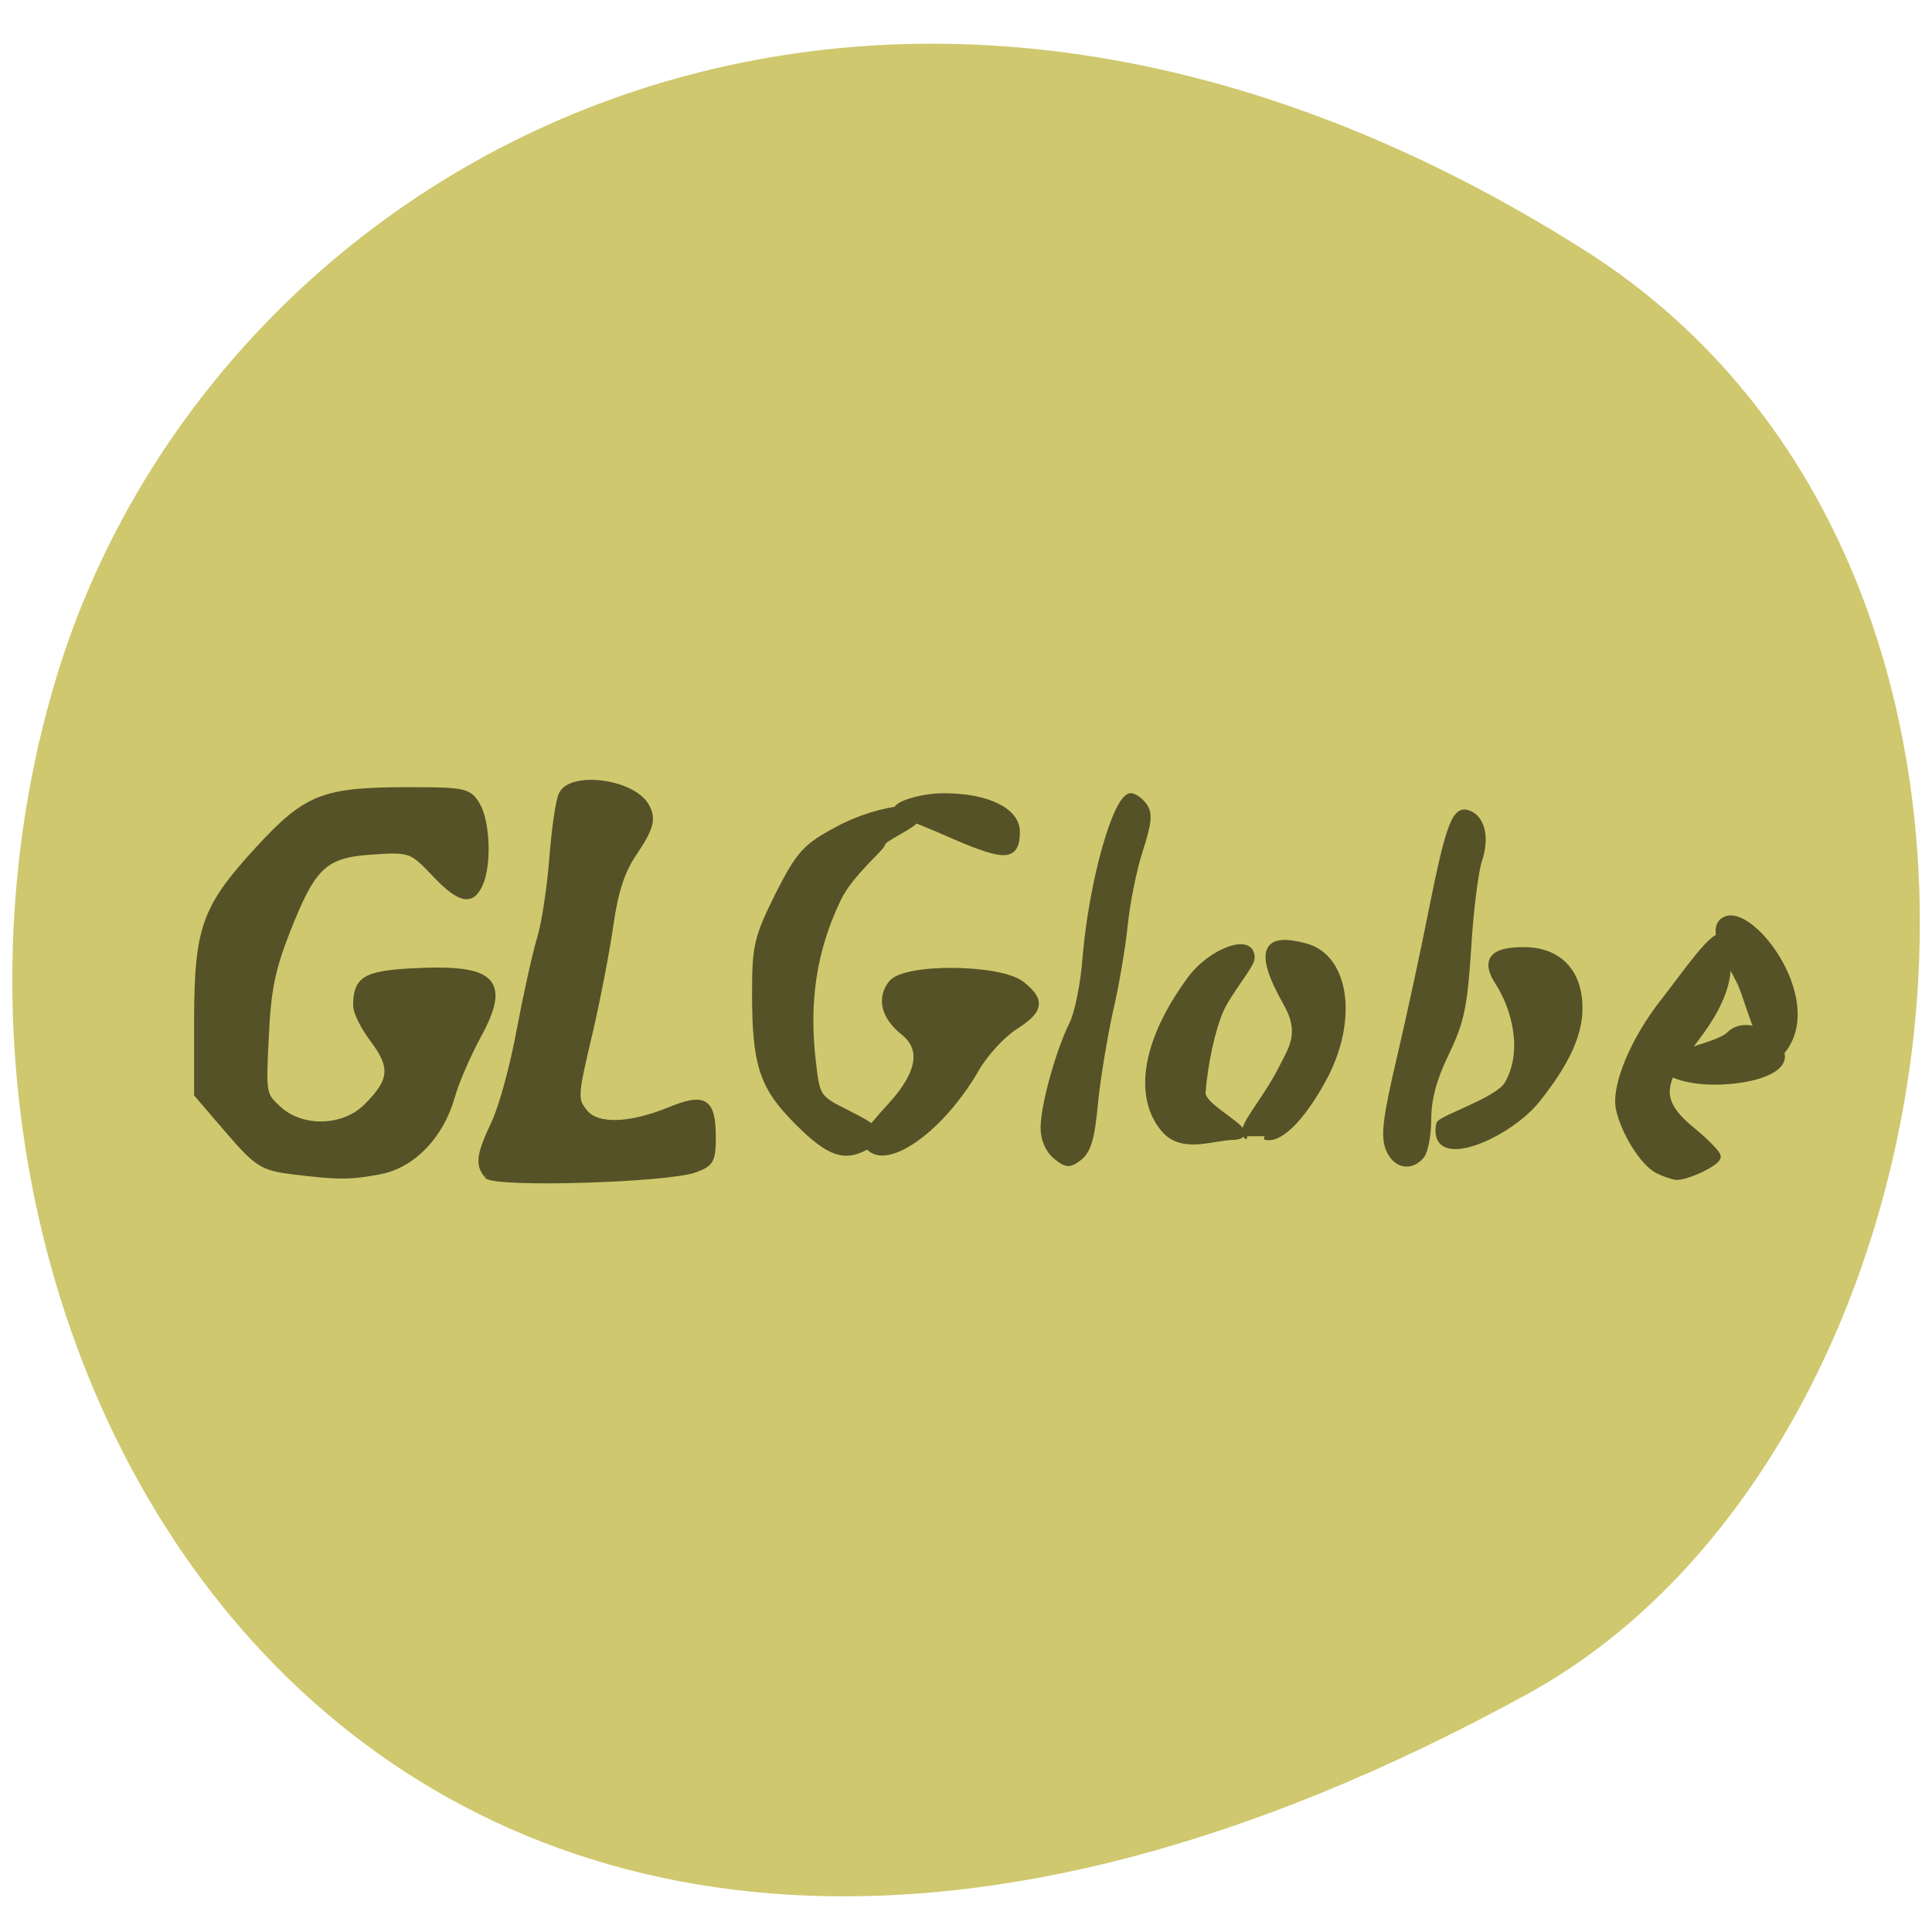 <svg xmlns="http://www.w3.org/2000/svg" viewBox="0 0 24 24"><path d="m 19.684 3.109 c -8.926 -5.66 -17.06 -1.09 -18.988 5.32 c -2.598 8.621 4.227 20.328 18.281 12.613 c 5.586 -3.066 7.07 -13.898 0.707 -17.934" fill="#cfc86e"/><g fill="#555228" stroke="#555228"><g stroke-width="0.672" transform="matrix(0.097 0 0 0.114 -0.344 -3.069)"><path d="m 40.939 154.54 c -3.824 -0.413 -4.509 -0.791 -8.172 -4.402 l -4.03 -3.989 v -8.01 c 0.04 -10.111 0.926 -12.243 7.85 -18.674 c 6.199 -5.709 8.333 -6.431 19.323 -6.431 c 7.04 0 7.729 0.103 8.776 1.616 c 1.288 1.823 1.489 6.534 0.362 8.598 c -1.087 2.063 -2.697 1.754 -5.958 -1.204 c -2.858 -2.545 -3.02 -2.614 -7.89 -2.339 c -6.079 0.344 -7.528 1.479 -10.869 8.735 c -1.892 4.127 -2.415 6.328 -2.697 11.452 c -0.362 6.225 -0.362 6.362 1.65 7.91 c 2.939 2.304 8.252 2.201 11.151 -0.275 c 3.301 -2.786 3.502 -4.299 0.886 -7.291 c -1.248 -1.376 -2.254 -3.095 -2.214 -3.783 c 0 -2.786 1.208 -3.405 7.206 -3.68 c 10.507 -0.481 12.358 1.032 8.494 7.02 c -1.288 2.029 -2.818 4.987 -3.341 6.603 c -1.409 4.264 -5.03 7.463 -9.259 8.15 c -3.905 0.619 -5.314 0.619 -11.272 0"/><path d="m 65.898 154.98 c -1.167 -1.169 -1.047 -2.132 0.926 -5.709 c 0.966 -1.754 2.415 -6.293 3.22 -10.08 c 0.845 -3.817 2.01 -8.288 2.617 -10.01 c 0.604 -1.685 1.288 -5.64 1.57 -8.735 c 0.282 -3.095 0.805 -6.19 1.167 -6.878 c 1.167 -2.304 9.178 -1.444 10.95 1.204 c 0.926 1.376 0.604 2.339 -1.57 5.09 c -1.53 1.926 -2.375 4.058 -3.02 7.875 c -0.483 2.889 -1.65 8.01 -2.576 11.418 c -2.053 7.394 -2.053 7.6 -0.604 9.08 c 1.53 1.513 5.596 1.41 10.507 -0.275 c 4.71 -1.651 5.797 -1.1 5.797 2.889 c 0 2.51 -0.242 2.854 -2.335 3.508 c -3.663 1.1 -25.643 1.651 -26.649 0.653"/></g><g transform="matrix(0.065 0 0 0.078 12.44 2.274)"><path d="m -38.89 149.61 c -6.875 -5.678 -8.25 -9.115 -8.25 -20.67 c 0 -7.471 0.418 -8.816 4.424 -15.54 c 4.01 -6.575 5.201 -7.67 11.478 -10.46 c 8.19 -3.686 19.19 -4.483 14.586 -1.245 c -1.674 1.195 -5.978 2.739 -6.04 3.437 c 0 0.647 -6.217 4.831 -8.489 8.866 c -4.663 8.119 -6.157 16.337 -4.782 26.05 c 0.777 5.628 0.897 5.778 6.695 8.168 c 6.396 2.69 6.994 3.536 3.527 5.18 c -4.185 1.992 -7.233 1.146 -13.151 -3.785" stroke-width="1.032"/><path d="m -25.14 153.64 c -1.614 -1.195 -1.136 -1.992 4.065 -6.724 c 5.559 -5.13 6.337 -9.115 2.272 -11.804 c -3.647 -2.441 -4.483 -5.329 -2.212 -7.62 c 2.69 -2.69 20.743 -2.54 24.928 0.199 c 3.886 2.59 3.647 3.935 -1.375 6.624 c -2.391 1.295 -5.679 4.283 -7.353 6.724 c -6.396 9.214 -16.439 15.39 -20.325 12.601" stroke-width="1.128"/><path d="m -8.941 103.89 c -4.483 -1.644 -9.03 -3.188 -10.162 -3.437 c -3.168 -0.697 2.75 -2.64 8.13 -2.64 c 8.19 0 13.869 2.291 13.869 5.529 c 0 3.935 -2.152 4.03 -11.836 0.548" stroke-width="1.269"/><path d="m 10.368 154.99 c -1.494 -0.996 -2.391 -2.739 -2.391 -4.532 c 0 -3.437 2.81 -11.954 5.44 -16.436 c 1.076 -1.743 2.212 -6.525 2.571 -10.559 c 1.196 -12.05 5.799 -25.8 8.728 -25.8 c 0.717 0 1.913 0.697 2.63 1.544 c 1.076 1.195 0.897 2.69 -0.837 7.122 c -1.196 3.088 -2.451 8.417 -2.869 11.904 c -0.418 3.437 -1.674 9.613 -2.81 13.647 c -1.076 4.084 -2.391 10.659 -2.869 14.643 c -0.598 5.529 -1.315 7.571 -3.049 8.666 c -1.853 1.195 -2.511 1.195 -4.543 -0.199" stroke-width="0.985"/><path d="m 30.992 150.6 c -5.32 -5.28 -3.407 -14.195 5.081 -23.758 c 3.945 -4.483 11.836 -6.873 11.776 -3.437 c 0 1.096 -4.543 5.529 -5.978 8.368 c -1.554 2.988 -2.989 8.467 -3.407 13.1 c -0.239 2.69 12.02 6.824 5.619 6.973 c -3.826 0.1 -9.624 2.192 -13.09 -1.245" stroke-width="1.097"/><path d="m 47.01 151.8 c -2.212 -0.747 3.168 -5.23 6.516 -10.808 c 1.913 -3.138 4.125 -5.678 0.837 -10.46 c -5.799 -8.567 -3.826 -10.609 3.826 -8.915 c 7.831 1.793 9.445 11.754 3.407 21.02 c -4.603 7.02 -8.847 9.912 -11.298 9.165" stroke-width="1.056"/></g><path d="m 181.31 152.03 c -0.604 -1.376 -0.322 -3.336 1.409 -9.629 c 1.208 -4.368 3.1 -11.796 4.187 -16.507 c 2.214 -9.354 2.979 -11 4.871 -10.283 c 1.691 0.653 2.174 2.682 1.208 5.124 c -0.443 1.169 -1.087 5.434 -1.369 9.526 c -0.483 6.362 -0.886 7.978 -2.858 11.452 c -1.57 2.751 -2.254 4.987 -2.254 7.153 c 0 1.72 -0.403 3.508 -0.886 3.989 c -1.409 1.41 -3.462 1.032 -4.307 -0.825" transform="matrix(0.097 0 0 0.114 -0.344 -3.069)" stroke-width="0.672"/><path d="m 83.6 149.96 c 0.179 -0.897 11.179 -3.785 13.03 -6.375 c 3.766 -5.479 1.255 -12.452 -1.793 -16.387 c -3.228 -4.134 0.359 -4.981 5.081 -4.981 c 5.559 0 9.385 2.49 10.342 6.774 c 1.136 5.03 -1.315 10.111 -7.712 16.835 c -5.619 5.927 -20.504 11.157 -18.95 4.134" transform="matrix(0.065 0 0 0.078 12.44 2.274)" stroke-width="1.06"/><path d="m 215.85 154.47 c -1.852 -0.757 -4.348 -4.092 -5.03 -6.74 c -0.604 -2.476 1.892 -7.531 5.716 -11.658 c 2.617 -2.82 6.803 -8.08 7.528 -6.844 c 3.059 5.09 -3.381 10.833 -5.233 12.999 c -2.737 3.267 -2.375 5.227 1.489 7.875 c 1.771 1.238 3.261 2.545 3.261 2.854 c 0 0.653 -3.985 2.27 -5.394 2.201 c -0.443 -0.034 -1.489 -0.344 -2.335 -0.688" transform="matrix(0.097 0 0 0.114 -0.344 -3.069)" stroke-width="0.672"/><g stroke-width="0.985" transform="matrix(0.065 0 0 0.078 12.44 2.274)"><path d="m 141.22 127.54 c -1.614 -2.988 -6.695 -8.965 -2.81 -10.26 c 5.32 -1.843 18.83 13.249 10.76 21.07 c -3.228 3.138 -6.396 -7.969 -7.951 -10.808"/><path d="m 139.01 135.66 c 2.63 -2.192 7.712 -0.897 9.923 2.49 c 2.989 4.682 -16.2 6.624 -21.7 3.237 c -3.826 -2.341 9.266 -3.636 11.776 -5.728"/></g></g></svg>